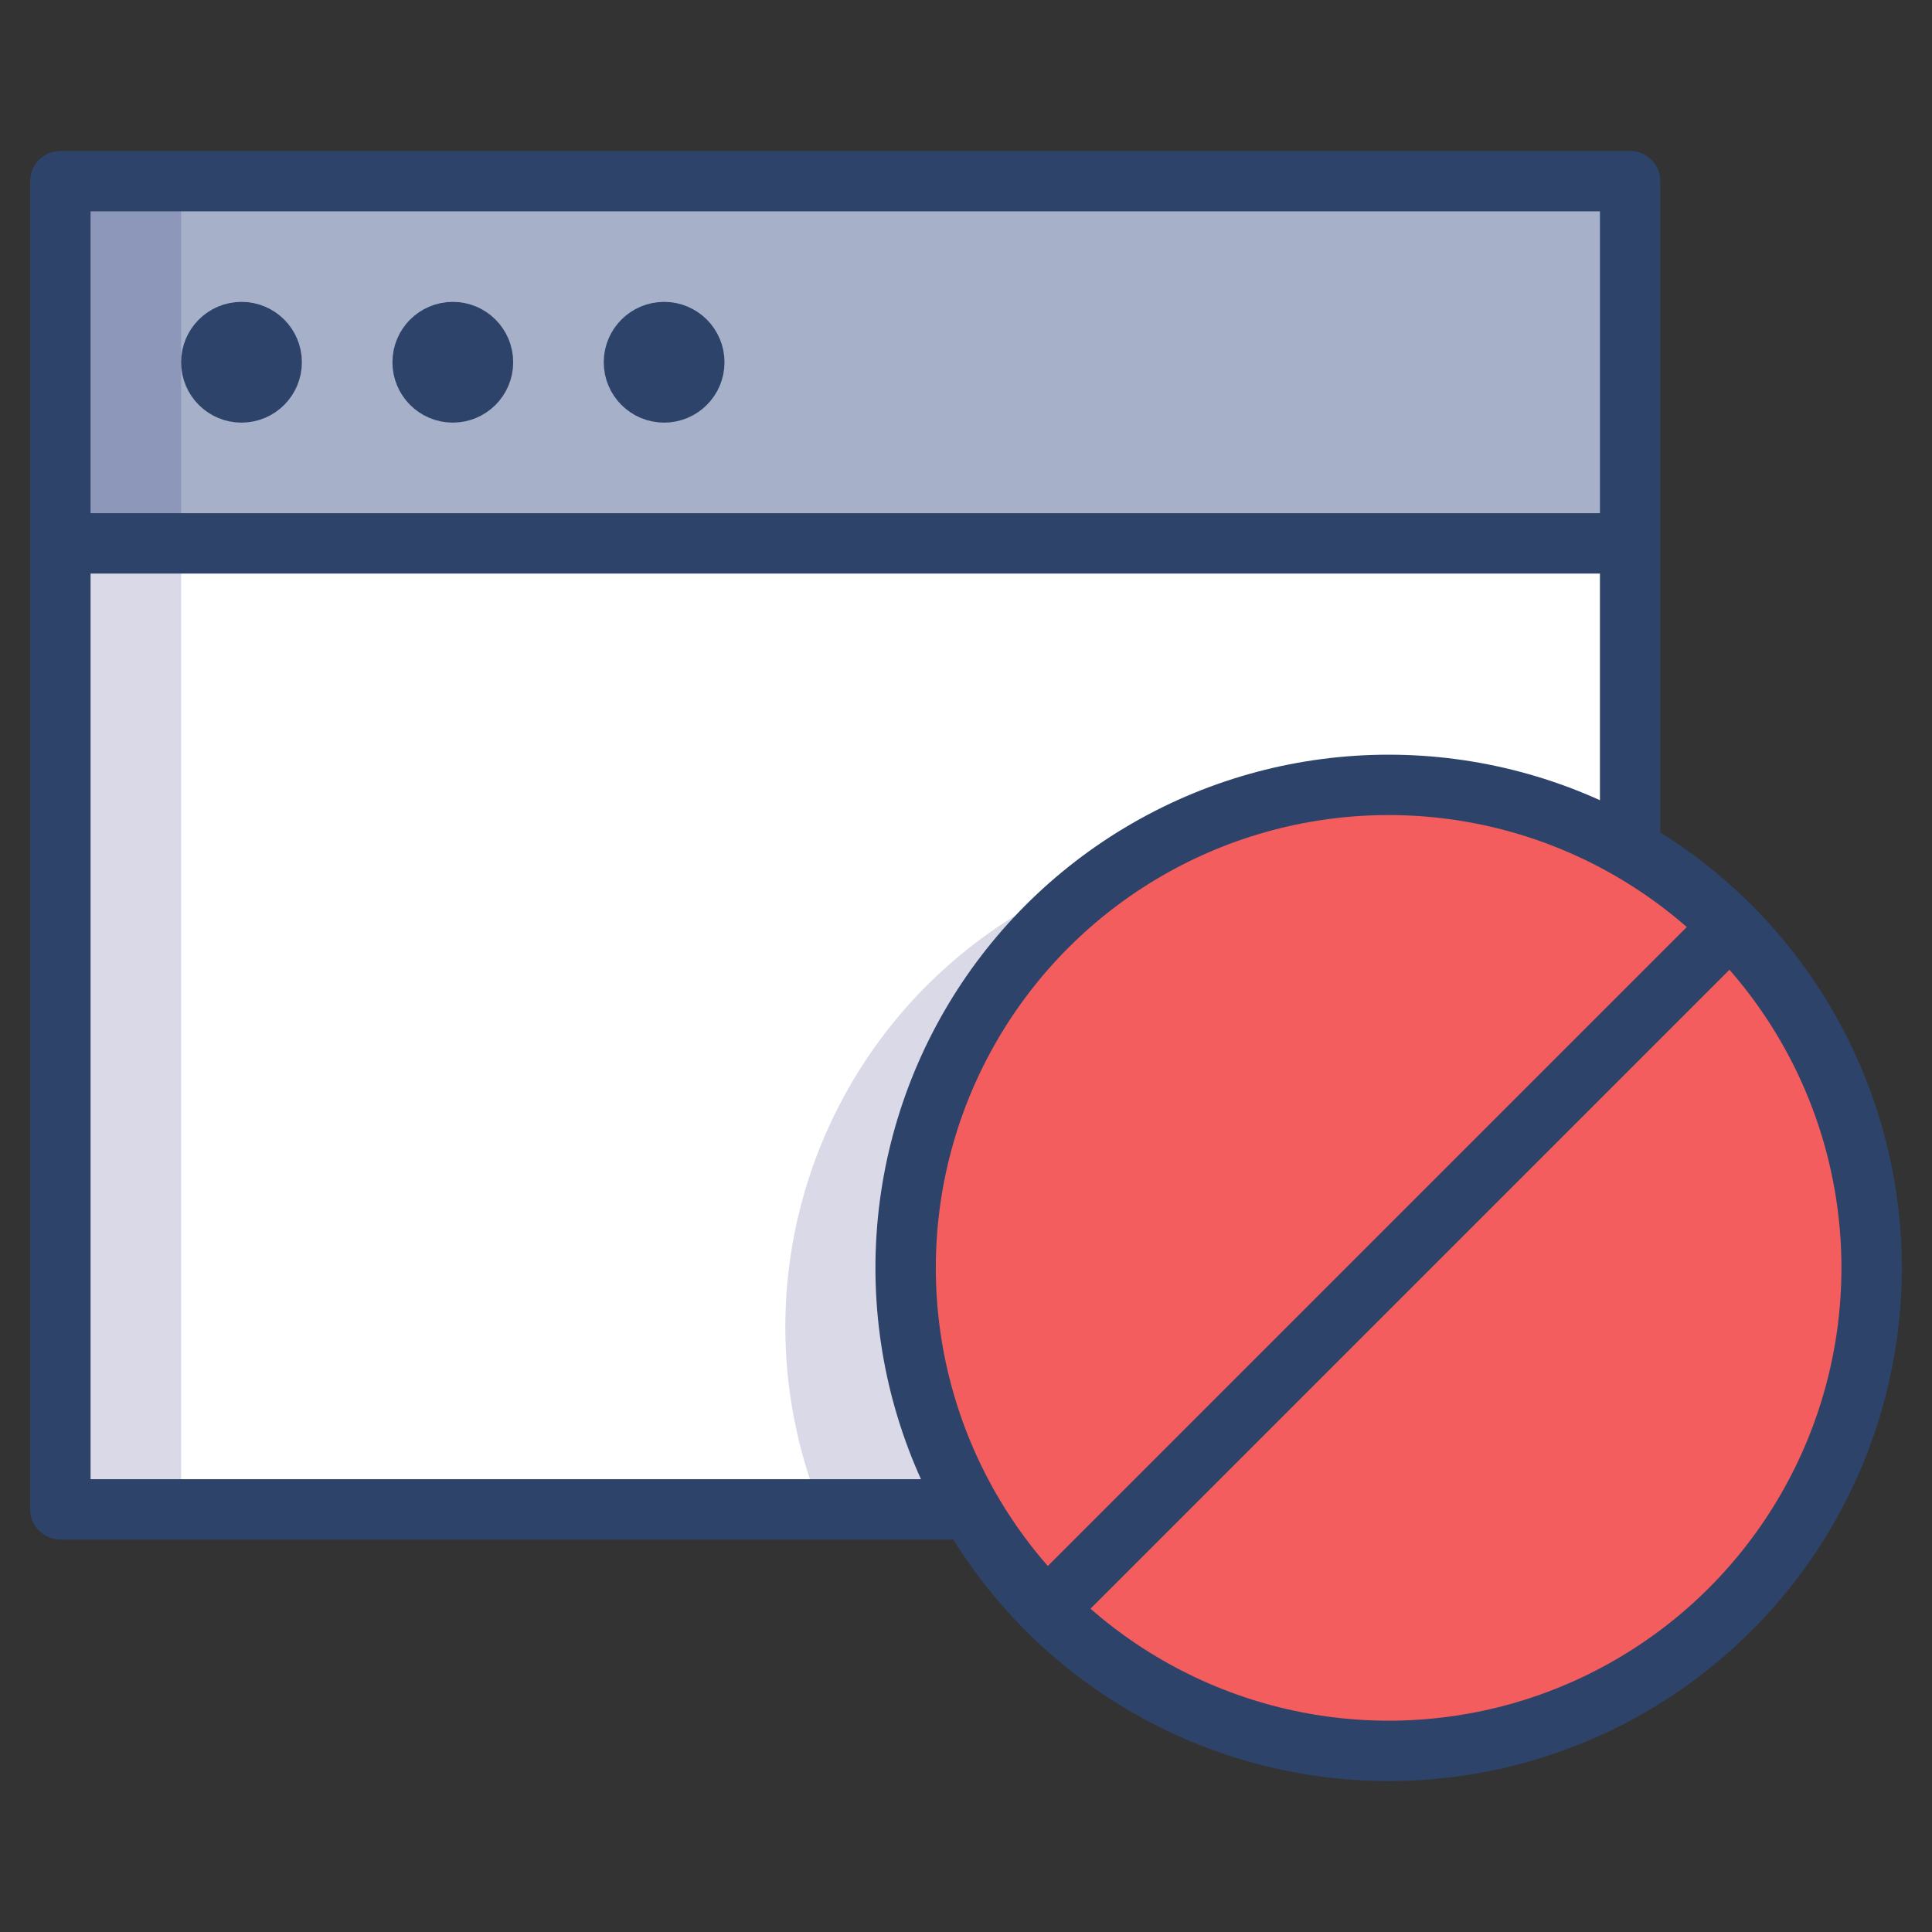 <svg xmlns="http://www.w3.org/2000/svg" viewBox="0 0 64 64" aria-labelledby="title" aria-describedby="desc"><rect x="0" y="0" width="64" height="64" fill="#333333" stroke="none"/><circle data-name="layer5" cx="46" cy="42" r="16" fill="#78d1f4"/><circle data-name="layer4" cx="46" cy="42" r="16" fill="#f45d5d"/><path data-name="layer3" fill="#a6b1c9" d="M2 6h52v12H2z"/><path data-name="layer2" d="M46 26a15.9 15.9 0 0 1 7.9 2.1h.1V18H2v32h30.1A16 16 0 0 1 46 26z" fill="#fff"/><path data-name="opacity" d="M32.1 49.9a16 16 0 0 1 4.8-21.1A16 16 0 0 0 27.2 50h4.9z" fill="#000064" opacity=".15"/><circle data-name="layer1" cx="8" cy="12" r="1" fill="#f27e7c"/><circle data-name="layer1" cx="15" cy="12" r="1" fill="#f27e7c"/><circle data-name="layer1" cx="22" cy="12" r="1" fill="#f27e7c"/><path data-name="opacity" fill="#000064" opacity=".15" d="M2 18h4v32H2zM2 6h4v12H2z"/><circle data-name="stroke" cx="46" cy="42" r="16" fill="none" stroke="#2e4369" stroke-linecap="round" stroke-linejoin="round" stroke-width="2"/><path data-name="stroke" fill="none" stroke="#2e4369" stroke-linecap="round" stroke-linejoin="round" stroke-width="2" d="M2 6h52v12H2zm0 12v32h30m22-22V18"/><circle data-name="stroke" cx="8" cy="12" r="1" fill="none" stroke="#2e4369" stroke-linecap="round" stroke-linejoin="round" stroke-width="2"/><circle data-name="stroke" cx="15" cy="12" r="1" fill="none" stroke="#2e4369" stroke-linecap="round" stroke-linejoin="round" stroke-width="2"/><circle data-name="stroke" cx="22" cy="12" r="1" fill="none" stroke="#2e4369" stroke-linecap="round" stroke-linejoin="round" stroke-width="2"/><path data-name="stroke" fill="none" stroke="#2e4369" stroke-linecap="round" stroke-linejoin="round" stroke-width="2" d="M57.3 30.7L34.7 53.3"/></svg>